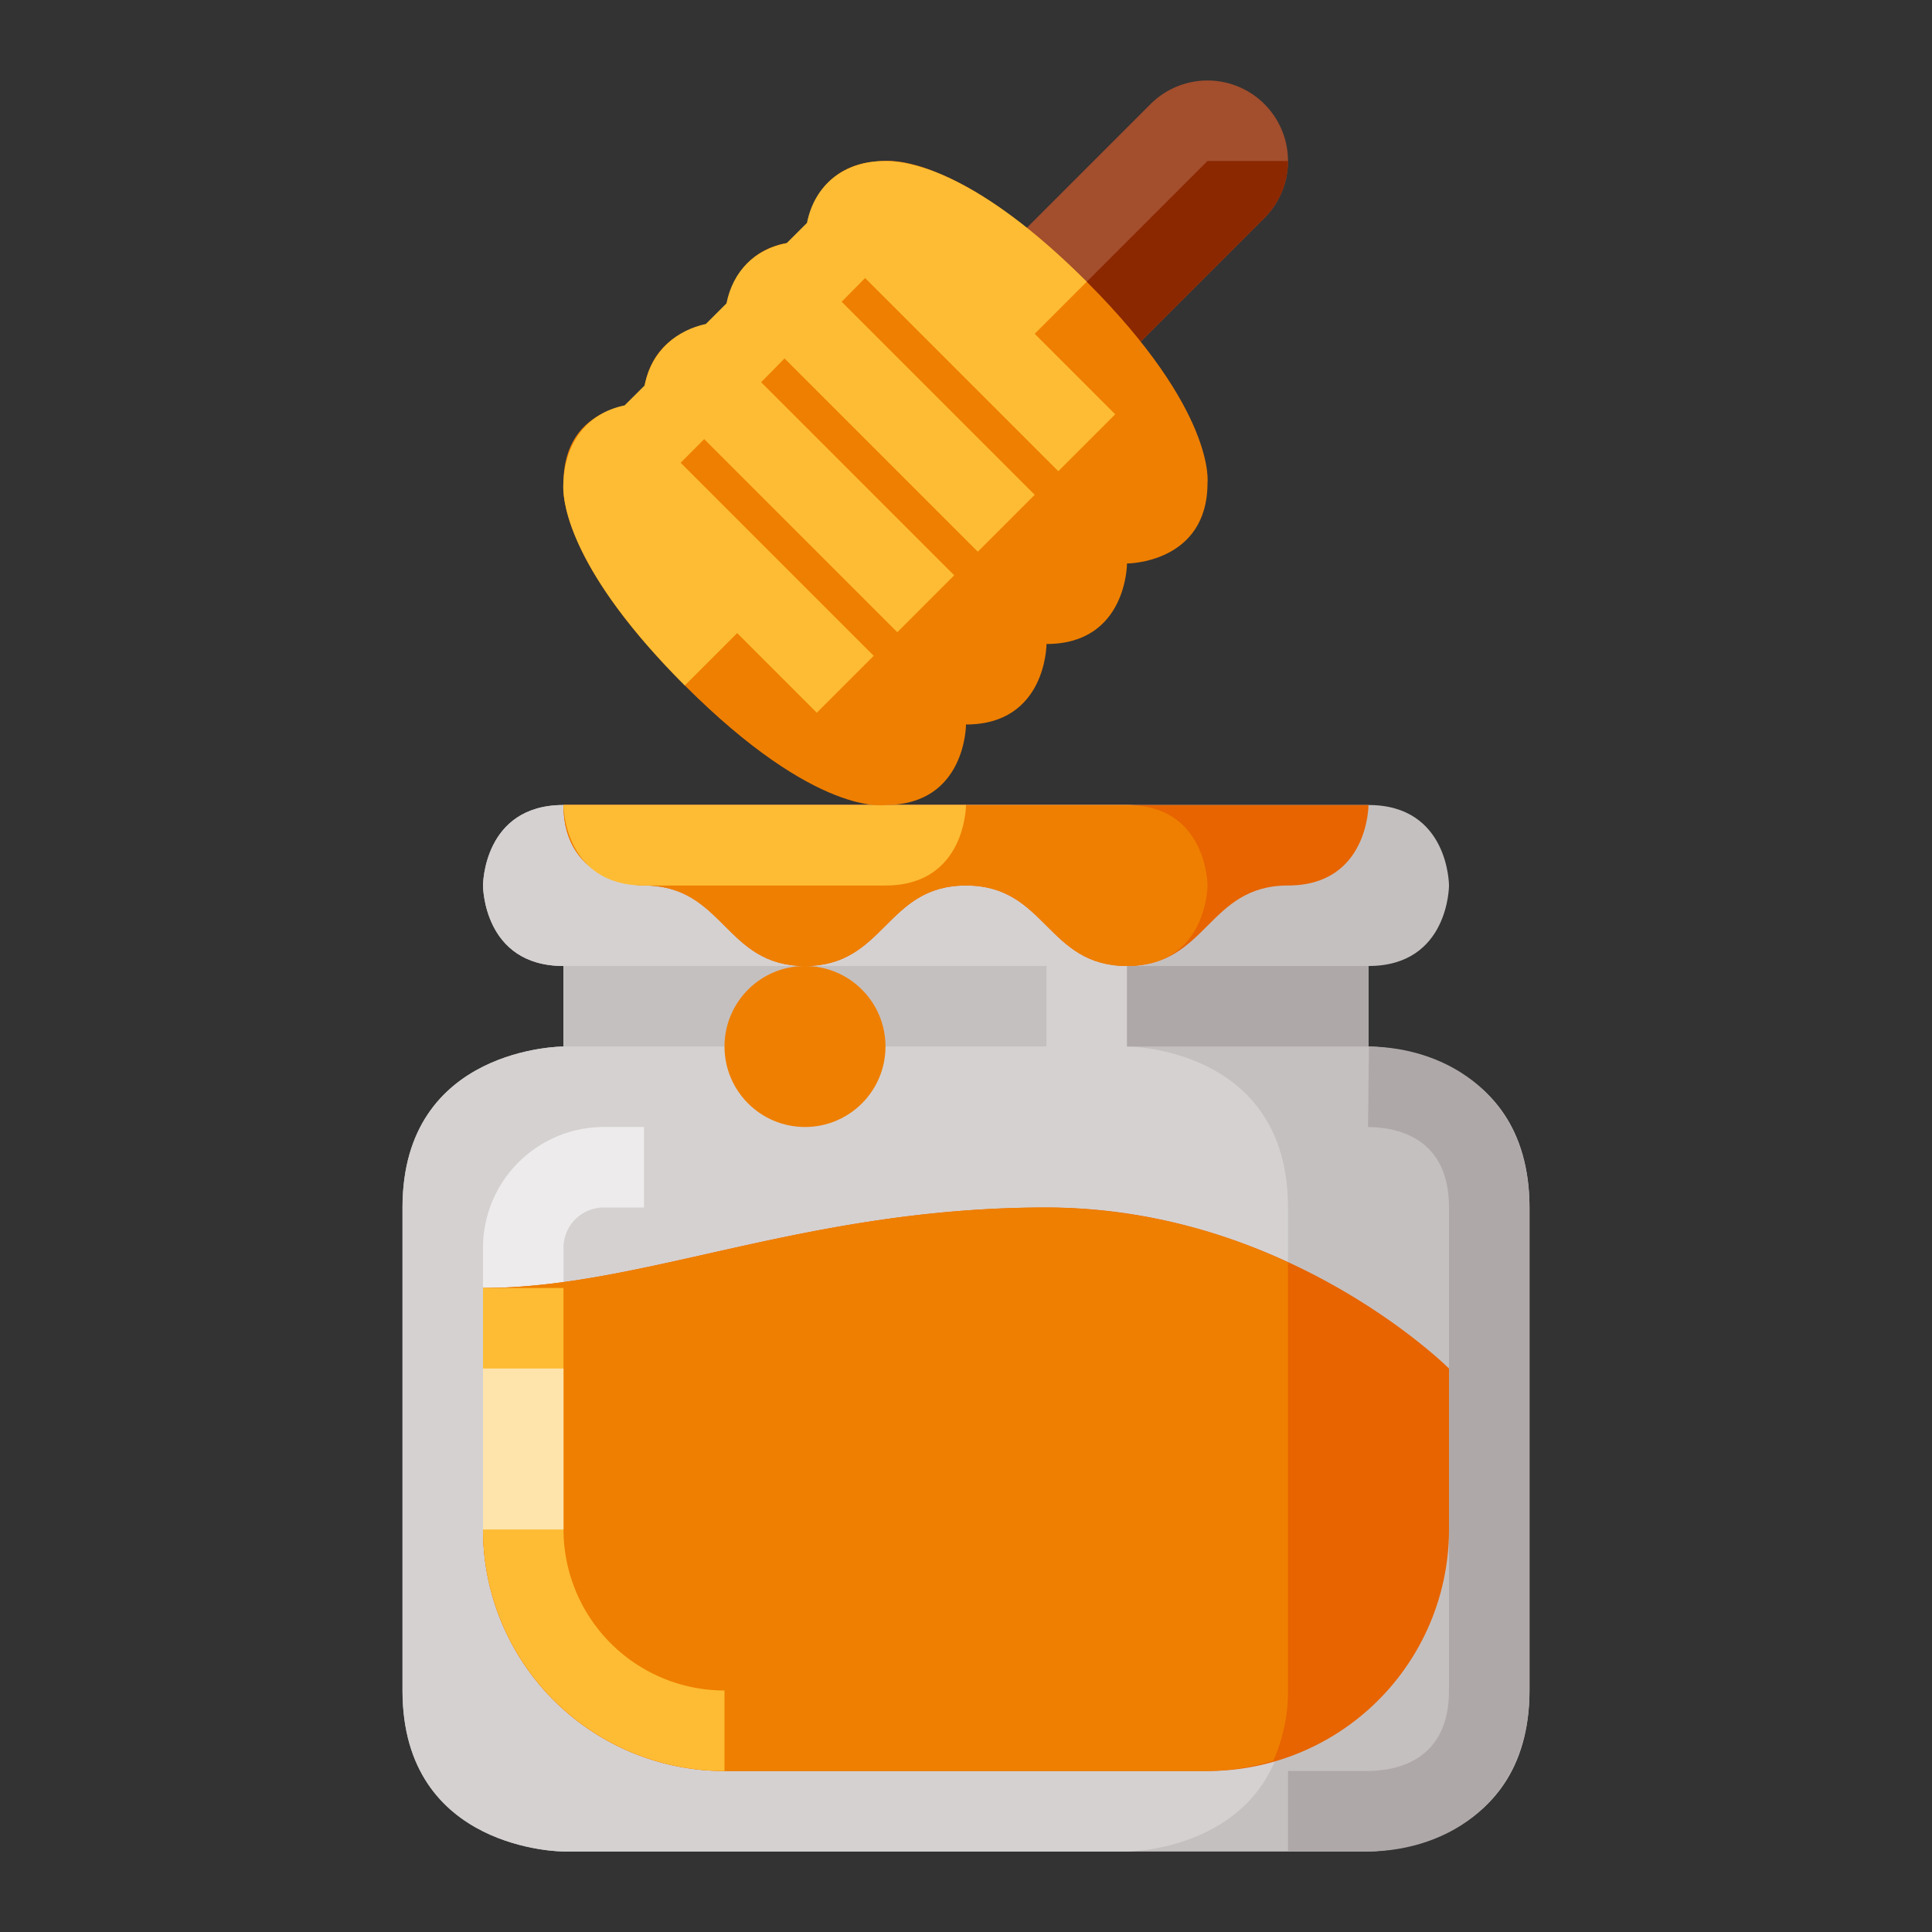 <svg xmlns="http://www.w3.org/2000/svg" viewBox="0 0 512 512"><rect x="0" y="0" width="512" height="512" fill="#333333" stroke="none"/><title>Artboard 129</title><g id="Honey"><path d="M335.085,27.582a21.331,21.331,0,0,0-30.169,0c-5.1,5.099-58.965,58.965-64,64a21.333,21.333,0,0,0,30.169,30.169c5.036-5.035,58.901-58.901,64-64A21.331,21.331,0,0,0,335.085,27.582Z" style="fill:#a34e2d"/><path d="M256,128V106.667l64-64h21.333a21.231,21.231,0,0,1-6.25,15.083l-64,63.99A21.19,21.19,0,0,1,256,128Z" style="fill:#8b2800"/><path d="M362.667,277.333V256C384,256,384,234.667,384,234.667s0-21.333-21.333-21.333H149.333C128,213.333,128,234.667,128,234.667S128,256,149.333,256v21.333s-42.667,0-42.667,42.667V448c0,42.667,42.667,42.667,42.667,42.667H362.667s42.667,0,42.667-42.667V320C405.333,277.333,362.667,277.333,362.667,277.333Z" style="fill:#c5c0c0"/><path d="M341.333,490.667V469.333H362.625C370.521,469.24,384,466.344,384,448V320c0-18.344-13.438-21.24-21.458-21.333l.25-21.333c21.167.25,42.542,13.542,42.542,42.667V448c0,29.135-21.396,42.417-42.583,42.667Z" style="fill:#afa8a8"/><path d="M341.333,448V320c0-42.667-42.667-42.667-42.667-42.667V256C320,256,320,234.667,320,234.667s0-21.333-21.333-21.333H149.333C128,213.333,128,234.667,128,234.667S128,256,149.333,256v21.333s-42.667,0-42.667,42.667V448c0,42.667,42.667,42.667,42.667,42.667H298.667S341.333,490.667,341.333,448Z" style="fill:#d5d1d1"/><path d="M192,469.333a64.07,64.07,0,0,1-64-64V330.667a32.035,32.035,0,0,1,32-32h10.667V320H160a10.681,10.681,0,0,0-10.667,10.667v74.667A42.716,42.716,0,0,0,192,448Z" style="fill:#edebeb"/><rect x="149.333" y="256" width="128" height="21.333" style="fill:#c5c0c0"/><path d="M192,469.333H320a64,64,0,0,0,64-64V362.667S341.333,320,277.333,320,170.667,341.333,128,341.333v64A64,64,0,0,0,192,469.333Z" style="fill:#e76400"/><path d="M277.333,320c-64,0-106.667,21.333-149.333,21.333v64a64,64,0,0,0,64,64H320a63.345,63.345,0,0,0,17.424-2.706A44.984,44.984,0,0,0,341.333,448V334.577A151.946,151.946,0,0,0,277.333,320Z" style="fill:#ef7f00"/><path d="M192,469.333a64.07,64.07,0,0,1-64-64v-64h21.333v64A42.716,42.716,0,0,0,192,448Z" style="fill:#fdbc34"/><rect x="128" y="362.667" width="21.333" height="42.667" style="fill:#fee3aa"/><circle cx="213.333" cy="277.333" r="21.333" style="fill:#ef7f00"/><path d="M149.333,213.333c0,21.333,21.333,21.333,21.333,21.333C192,234.667,192,256,213.333,256S234.667,234.667,256,234.667,277.333,256,298.667,256,320,234.667,341.333,234.667s21.333-21.333,21.333-21.333Z" style="fill:#e76400"/><path d="M170.667,234.667C192,234.667,192,256,213.333,256S234.667,234.667,256,234.667,277.333,256,298.667,256,320,234.667,320,234.667s0-21.333-21.333-21.333H149.333C149.333,234.667,170.667,234.667,170.667,234.667Z" style="fill:#ef7f00"/><path d="M234.667,234.667h-64c-21.333,0-21.333-21.333-21.333-21.333H256S256,234.667,234.667,234.667Z" style="fill:#fdbc34"/><path d="M149.333,127.999c0-21.333,21.06-21.059,21.06-21.059C170.667,85.333,192,85.333,192,85.333S192,64,213.333,64c0,0,0-21.333,21.333-21.333,0,0,18.903-2.431,53.333,32S320,128,320,128c0,21.333-21.333,21.333-21.333,21.333s0,21.333-21.333,21.333c0,0,0,21.333-21.333,21.333,0,0-0,21.333-21.334,21.333,0,0-18.119,3.387-53.186-31.68S149.333,127.999,149.333,127.999Z" style="fill:#ef7f00"/><path d="M181.479,181.656c-30-30.021-32.229-47.906-32.208-52.667.083-11.5,6.312-19.531,16.25-21.552l5.312-5.281c1.875-9.438,8.771-14.708,16.229-16.302l5.458-5.448c1.708-8.552,7.521-14.375,15.958-15.969l5.375-5.365c2.021-10.115,9.792-16.406,20.812-16.406,6.521,0,24.458,3.115,53.333,32L272.917,89.75C248,64.833,234.875,64,234.729,64l-.104,4.25L217.75,85.333h-4.417l-.104,4.25-16.812,17.083H192l-.062,4.365-17.104,17.177-4.292.062c.062.604,1.396,13.667,26.021,38.302Z" style="fill:#fdbc34"/><rect x="181.334" y="104.079" width="21.331" height="90.51" transform="translate(-49.359 179.503) rotate(-45)" style="fill:#fdbc34"/><rect x="202.668" y="82.745" width="21.331" height="90.51" transform="translate(-28.026 188.34) rotate(-45)" style="fill:#fdbc34"/><rect x="224.001" y="61.412" width="21.331" height="90.51" transform="translate(-6.692 197.176) rotate(-45)" style="fill:#fdbc34"/><rect x="245.334" y="40.078" width="21.331" height="90.51" transform="translate(14.641 206.013) rotate(-45)" style="fill:#fdbc34"/><rect x="298.667" y="256" width="64" height="21.333" style="fill:#afa8a8"/></g></svg>